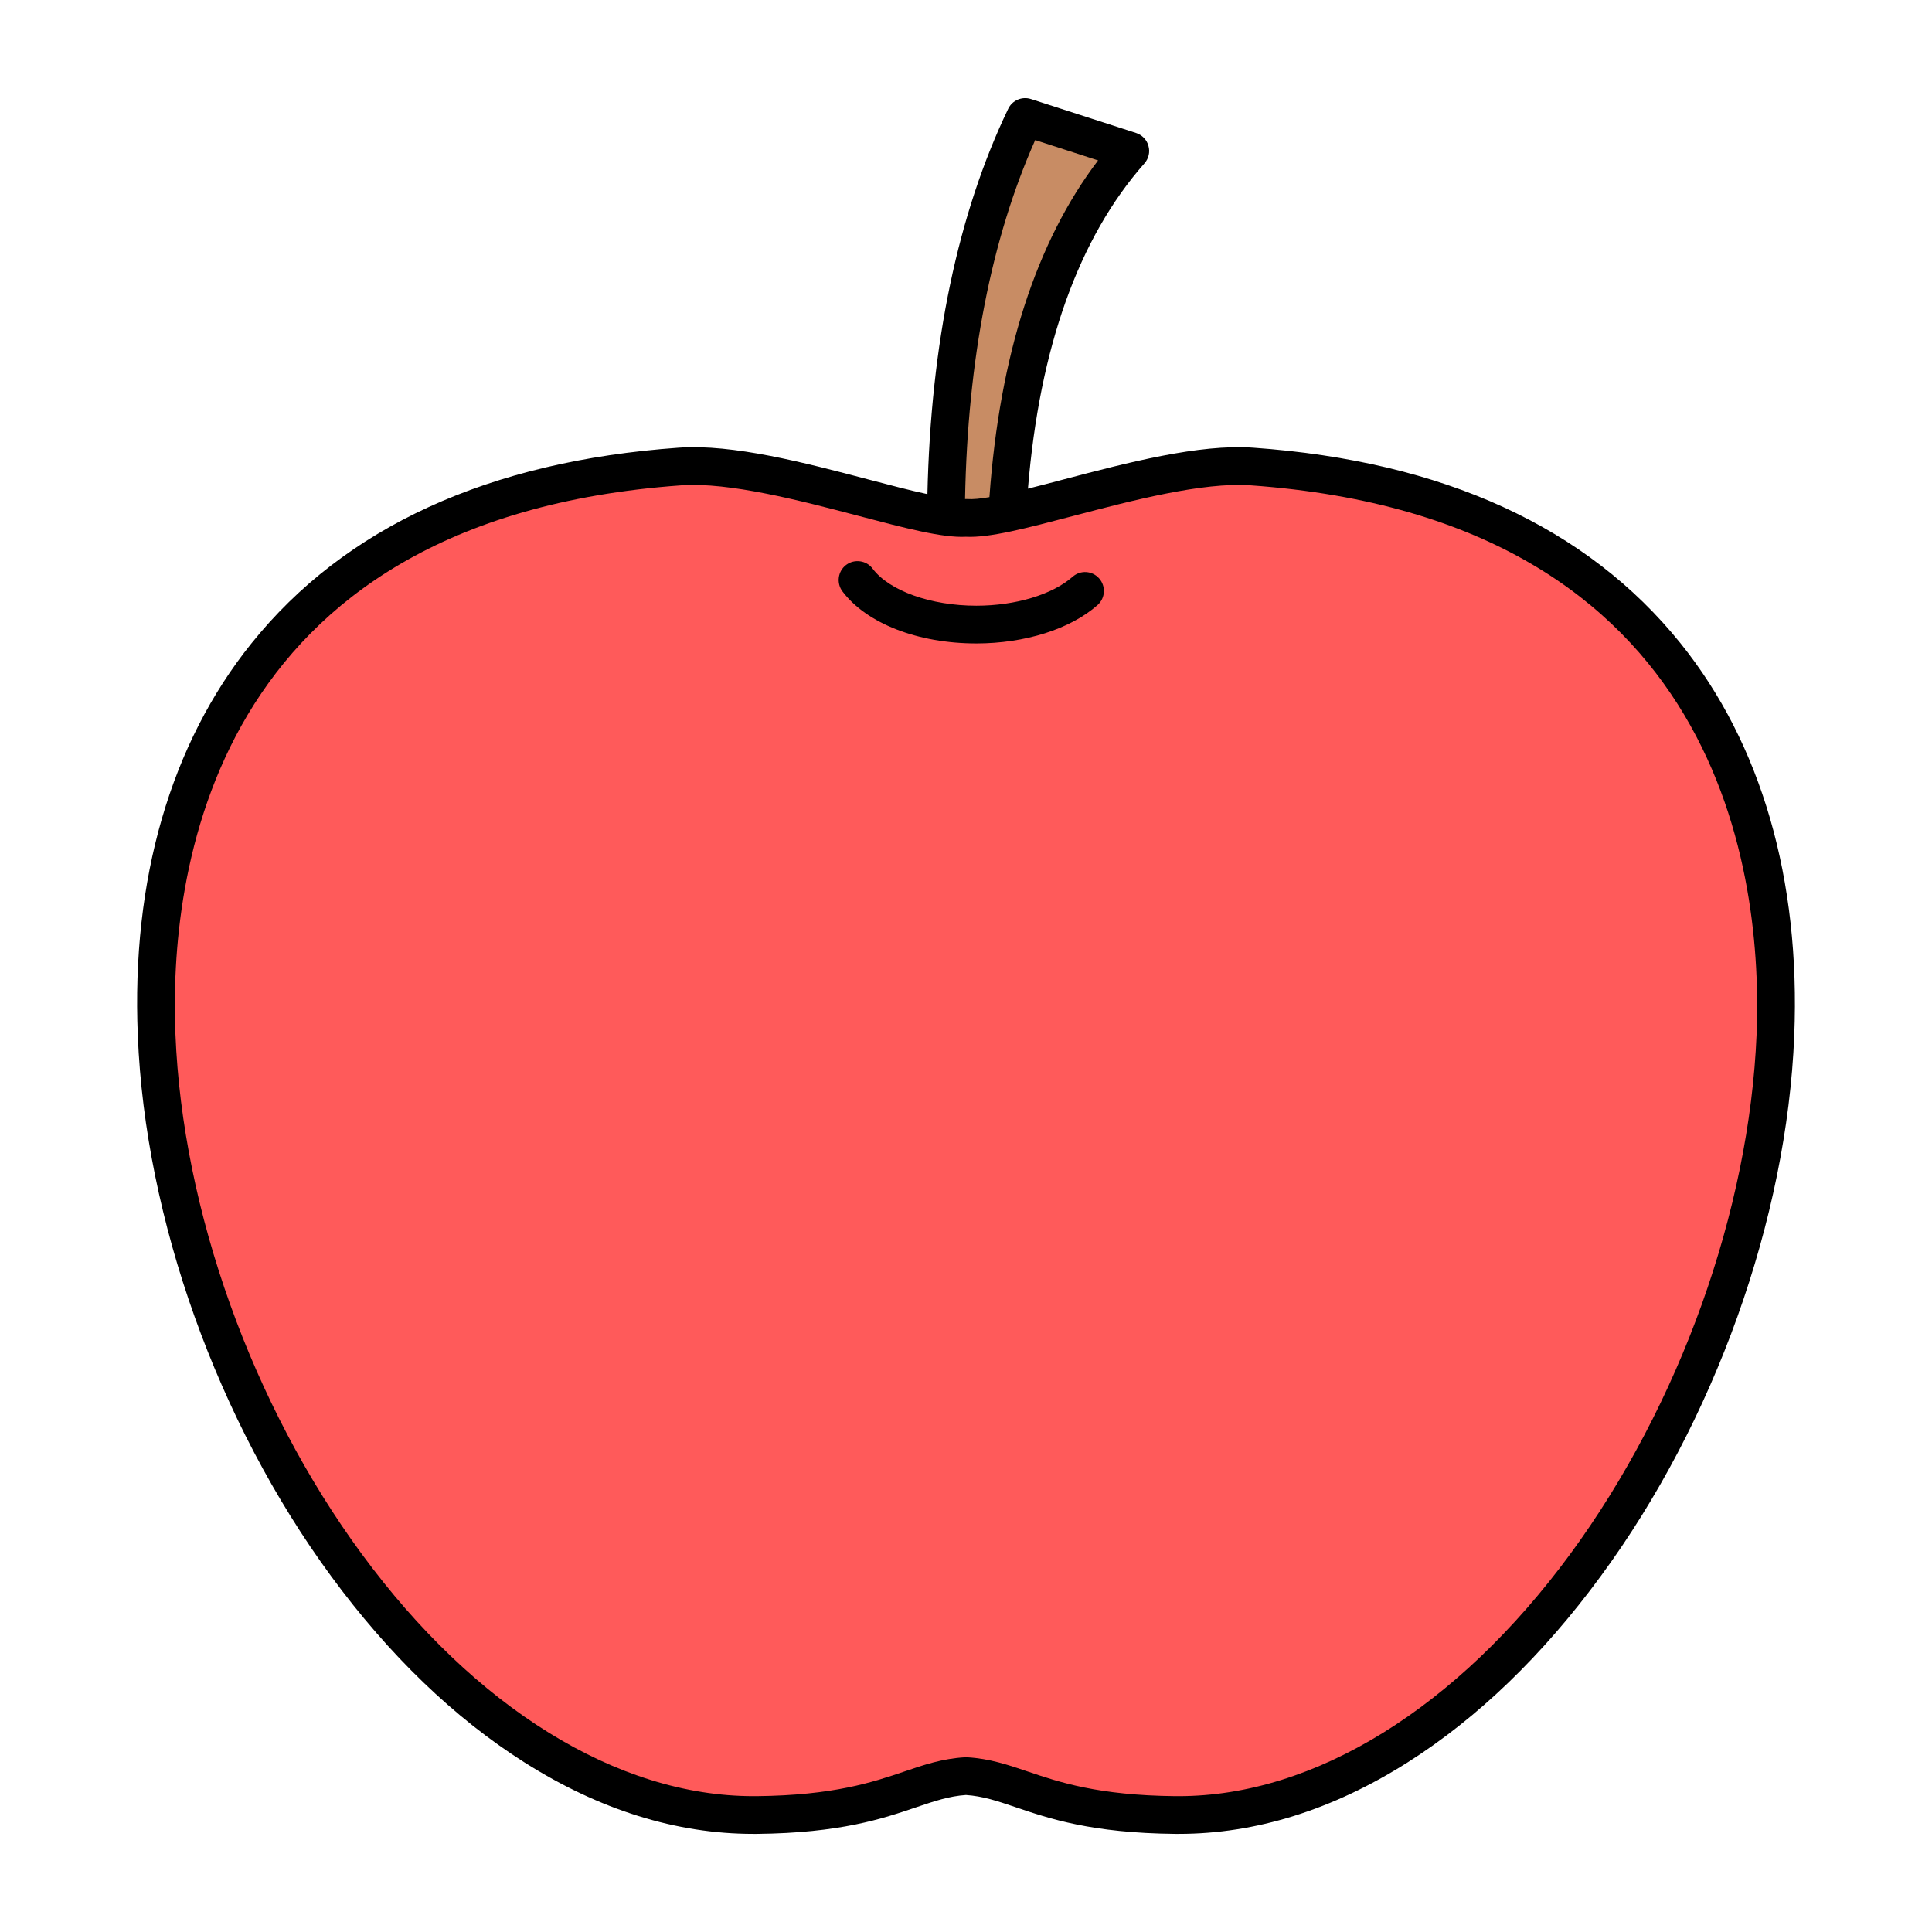 <svg id="Layer_1" enable-background="new 0 0 512 512" viewBox="0 0 512 512" xmlns="http://www.w3.org/2000/svg"><g clip-rule="evenodd" fill-rule="evenodd"><path d="m180.214 123.628c23.455-1.668 63.279 14.542 75.786 13.606 12.507.936 52.331-15.274 75.786-13.606 241.293 17.159 124.2 358.867-20.353 357.367-33.966-.352-41.329-9.502-55.433-10.306-14.103.805-21.467 9.955-55.433 10.306-144.553 1.5-261.646-340.208-20.353-357.367z" fill="#ff5a5a"/><path d="m250.659 136.927c.297-41.932 7.3-77.243 21.013-105.927 18.574 5.998 27.862 8.996 27.862 8.996-19.276 21.856-30.137 53.829-32.589 95.914-4.565.972-8.347 1.519-10.945 1.324-1.44.108-3.244-.014-5.341-.307z" fill="#c88c64"/><path d="m291.286 153.285c1.826 2.074 1.639 5.23-.422 7.056-7.211 6.373-19.244 10.175-32.121 10.175-15.499 0-29.078-5.291-35.492-13.804-1.639-2.205-1.217-5.342.983-7.005 2.201-1.658 5.385-1.213 7.024.992 4.401 5.872 15.452 9.819 27.485 9.819 10.395 0 20.134-2.945 25.519-7.674 2.061-1.825 5.198-1.624 7.024.441zm174.23 120.791c1.639-40.751-8.1-136.5-134.103-145.457-12.689-.899-31.653 4.078-46.87 8.077-12.502 3.278-22.382 5.881-28.562 5.549-6.134.333-16.061-2.271-28.515-5.549-15.218-3.999-34.228-8.981-46.917-8.077-126.003 8.957-135.742 104.711-134.056 145.461 1.873 46.749 20.321 98.231 49.352 137.708 29.967 40.849 67.8 64.214 103.808 64.214h.843c20.509-.211 30.857-3.722 39.191-6.541 5.151-1.761 10.067-3.418 16.014-3.76.187-.009.375-.009.609 0 5.947.342 10.816 1.999 16.014 3.76 8.335 2.819 18.682 6.331 39.144 6.541h.889c36.007 0 73.794-23.351 103.808-64.214 28.983-39.477 47.431-90.959 49.351-137.712zm-191.18-236.956 16.669 5.385c-16.435 21.614-26.081 51.59-28.797 89.236-2.388.412-4.401.618-5.853.506-.187-.014-.422-.009-.609 0 .703-37.065 6.977-69.027 18.59-95.127zm171.046 133.391c-24.816-30.838-62.884-48.289-113.266-51.866-14.328-1.03-33.339 3.971-50.148 8.382-3.278.866-6.509 1.718-9.552 2.472 3.09-37.482 13.439-66.461 30.857-86.193 1.124-1.264 1.545-3.006 1.077-4.631-.422-1.629-1.686-2.917-3.278-3.437l-27.86-8.995c-2.388-.768-4.963.342-6.04 2.603-13.345 27.837-20.509 62.172-21.398 102.103-4.635-.993-10.114-2.435-15.779-3.924-16.763-4.411-35.773-9.402-50.148-8.382-50.335 3.577-88.45 21.033-113.219 51.866-21.398 26.619-31.84 62.57-30.107 103.972 1.967 48.668 21.117 102.206 51.225 143.214 15.405 20.991 32.683 37.604 51.272 49.38 19.853 12.563 40.221 18.922 60.59 18.922h1.03c22.054-.23 33.245-4.018 42.235-7.07 4.823-1.629 8.662-2.926 13.111-3.231 4.495.304 8.335 1.602 13.158 3.231 8.99 3.053 20.181 6.841 42.235 7.07h1.03c20.368 0 40.736-6.359 60.589-18.922 18.589-11.776 35.82-28.389 51.225-49.38 30.154-41.008 49.305-94.546 51.272-143.214 1.682-41.399-8.713-77.35-30.111-103.97z"/></g></svg>